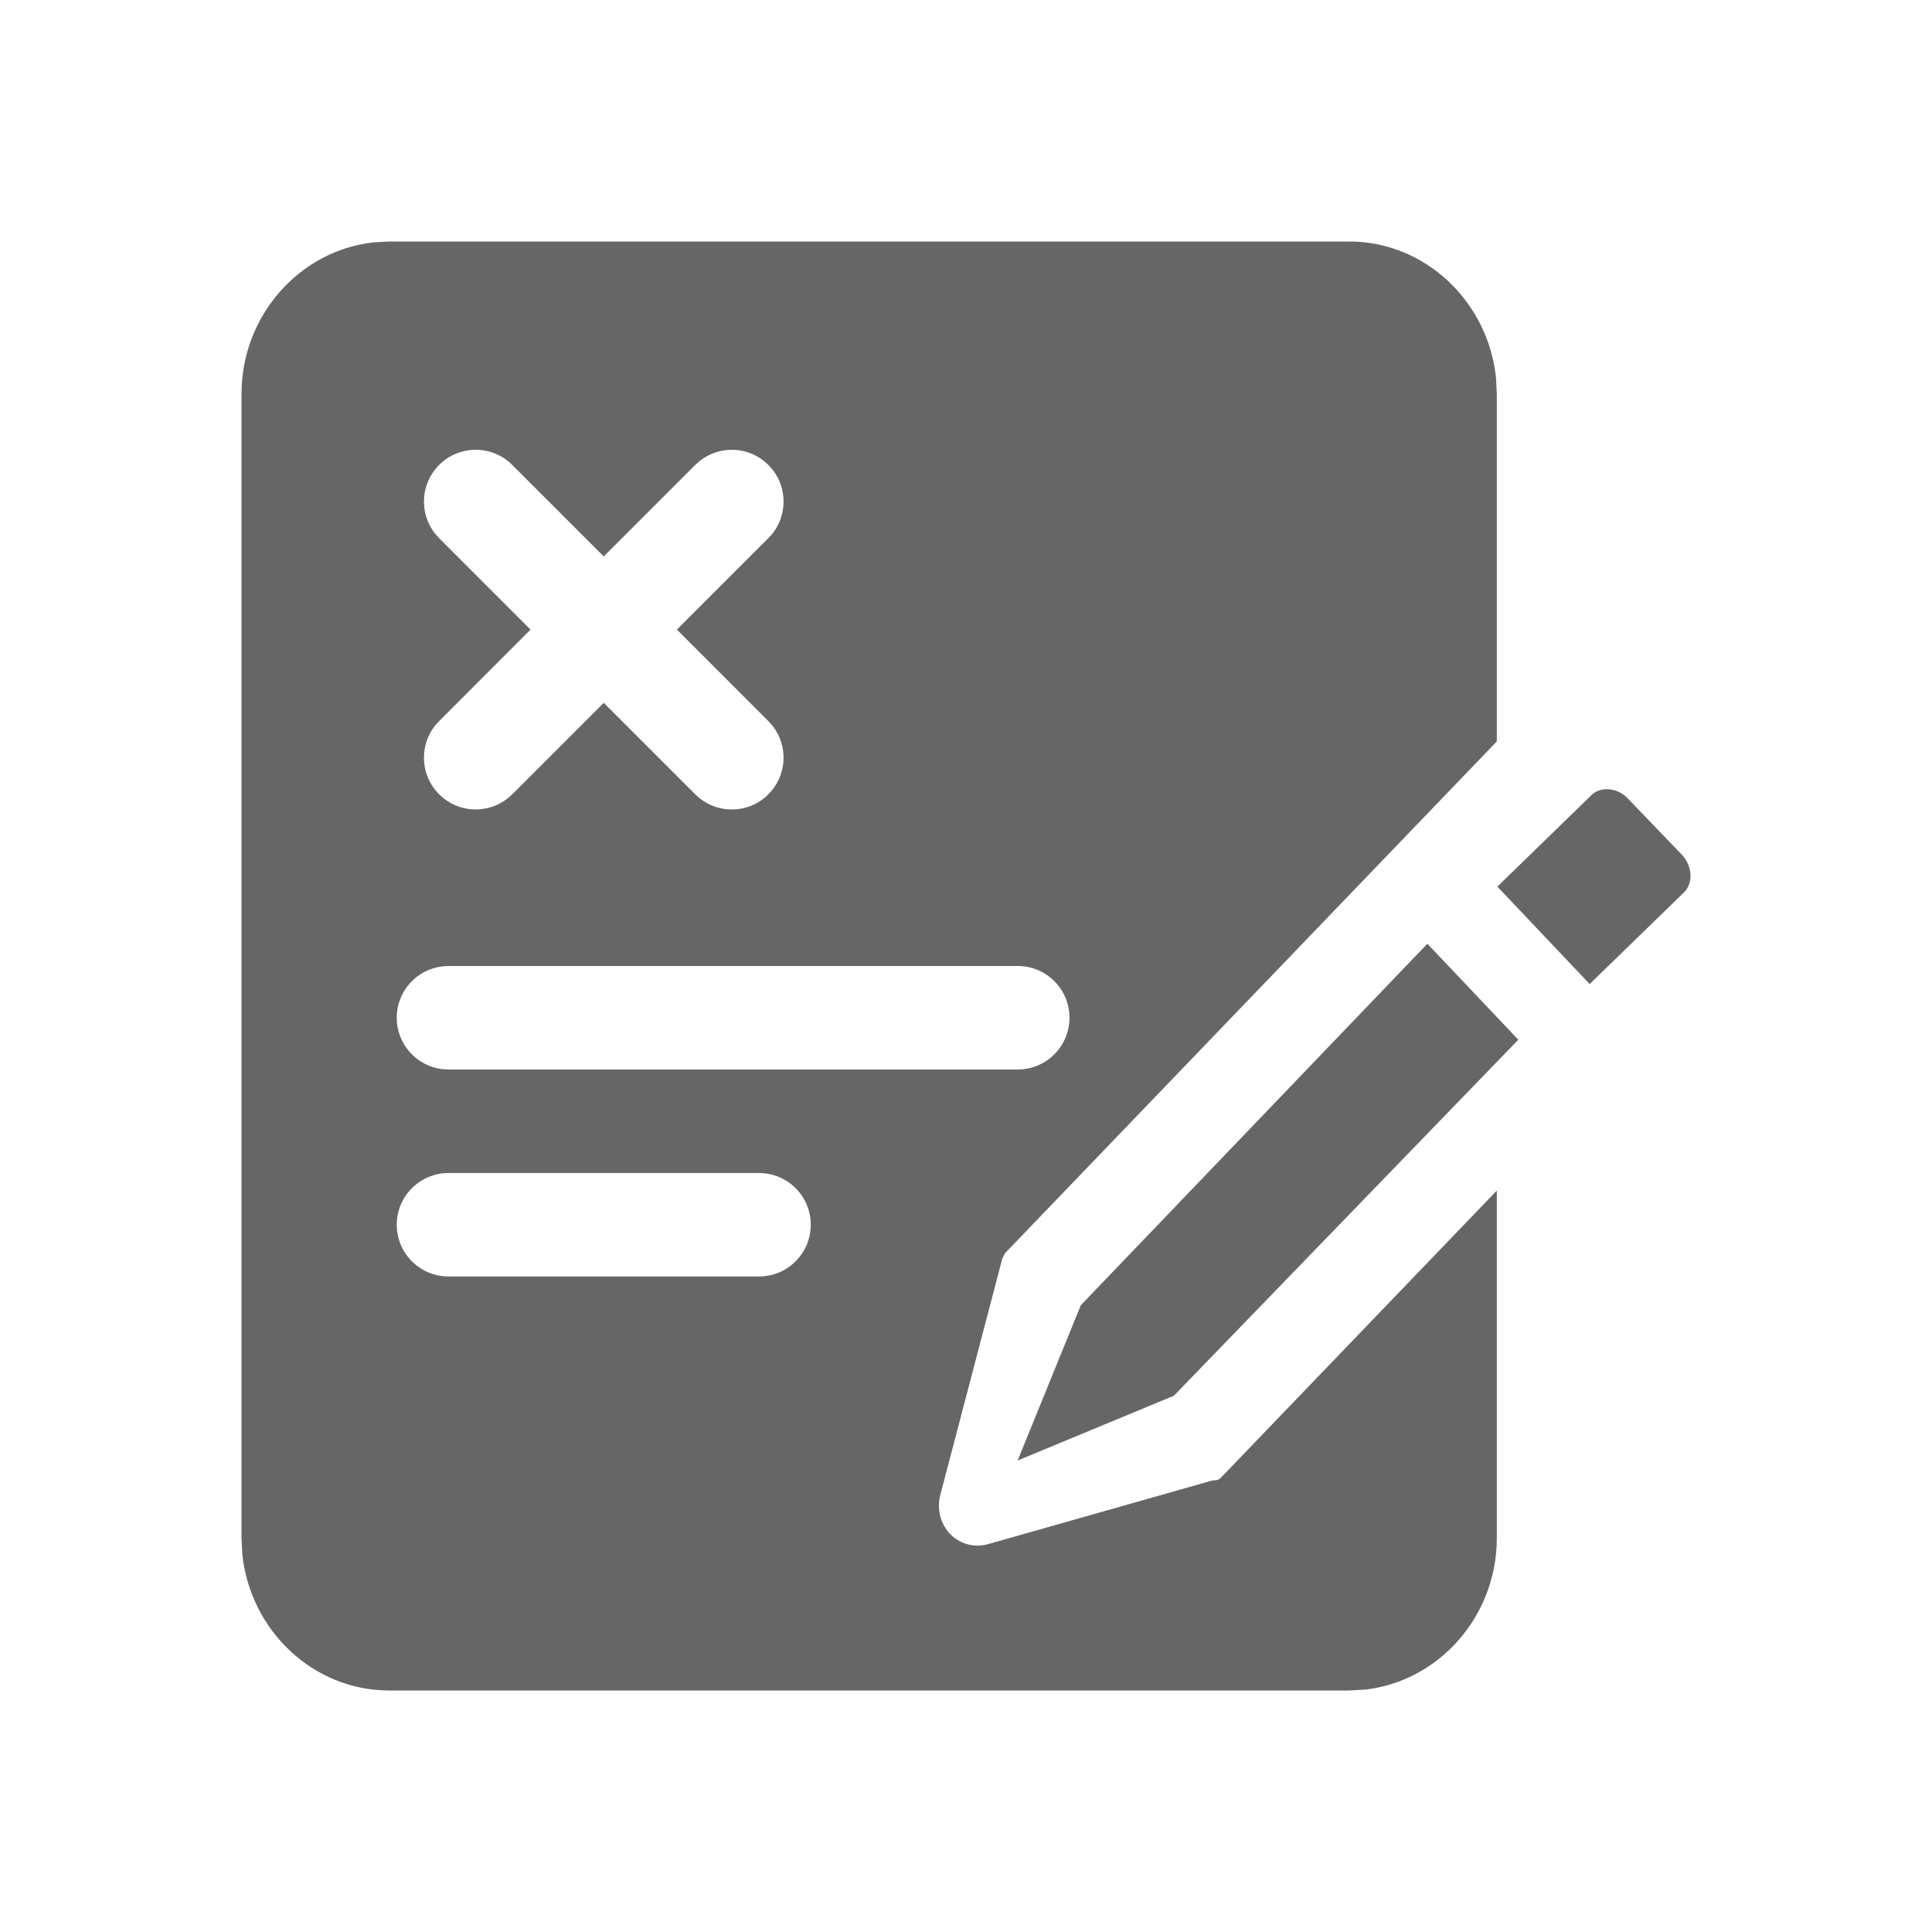 <!--?xml version="1.0" encoding="UTF-8"?-->
<svg width="32px" height="32px" viewBox="0 0 32 32" version="1.1" xmlns="http://www.w3.org/2000/svg" xmlns:xlink="http://www.w3.org/1999/xlink">
    <title>284.宏定义</title>
    <g id="284.宏定义" stroke="none" stroke-width="1" fill="none" fill-rule="evenodd">
        <g id="宏定义" transform="translate(4, 4)" fill="#000000" fill-rule="nonzero">
            <path d="M18.346,0 C19.602,0 20.644,0.99 20.778,2.252 L20.792,2.526 L20.792,8.28 L12.647,16.756 C12.619,16.81 12.606,16.829 12.6,16.851 L11.574,20.763 C11.514,20.991 11.575,21.236 11.737,21.409 C11.859,21.532 12.018,21.6 12.189,21.6 C12.245,21.6 12.301,21.593 12.357,21.578 L16.093,20.518 C16.149,20.524 16.191,20.508 16.223,20.474 L20.792,15.72 L20.792,21.474 C20.792,22.771 19.833,23.847 18.612,23.985 L18.346,24 L2.446,24 C1.19,24 0.148,23.01 0.014,21.748 L0,21.474 L0,2.526 C0,1.229 0.959,0.153 2.181,0.015 L2.446,0 L18.346,0 Z M19.642,11.631 L21.148,13.221 L15.444,19.117 L12.855,20.191 L13.902,17.618 L19.642,11.631 Z M8.571,15.429 L3.429,15.429 L3.329,15.434 C2.902,15.484 2.571,15.846 2.571,16.286 C2.571,16.725 2.902,17.088 3.329,17.137 L3.429,17.143 L8.571,17.143 L8.671,17.137 C9.098,17.088 9.429,16.725 9.429,16.286 C9.429,15.812 9.045,15.429 8.571,15.429 Z M12.857,12 L3.429,12 L3.329,12.006 C2.902,12.055 2.571,12.418 2.571,12.857 C2.571,13.297 2.902,13.659 3.329,13.709 L3.429,13.714 L12.857,13.714 L12.957,13.709 C13.383,13.659 13.714,13.297 13.714,12.857 C13.714,12.384 13.331,12 12.857,12 Z M22.956,9.219 L23.853,10.153 C23.947,10.25 24,10.38 24,10.508 C23.999,10.613 23.963,10.708 23.897,10.776 L22.33,12.299 L20.801,10.685 L22.355,9.174 C22.502,9.021 22.787,9.043 22.956,9.219 Z M3.273,3.701 C2.964,4.01 2.94,4.496 3.201,4.833 L3.273,4.913 L4.787,6.428 L3.273,7.944 L3.201,8.025 C2.962,8.333 2.962,8.767 3.201,9.075 L3.273,9.156 L3.353,9.227 C3.662,9.467 4.096,9.467 4.404,9.227 L4.485,9.156 L6,7.641 L7.515,9.156 C7.85,9.491 8.393,9.491 8.727,9.156 C9.036,8.847 9.06,8.361 8.799,8.025 L8.727,7.944 L7.212,6.428 L8.727,4.913 L8.799,4.833 C9.038,4.524 9.038,4.09 8.799,3.782 L8.727,3.701 L8.647,3.63 C8.338,3.39 7.904,3.39 7.596,3.63 L7.515,3.701 L6,5.216 L4.485,3.701 C4.15,3.366 3.607,3.366 3.273,3.701 Z" id="形状" fill="#666666"></path>
        </g>
    </g>
</svg>